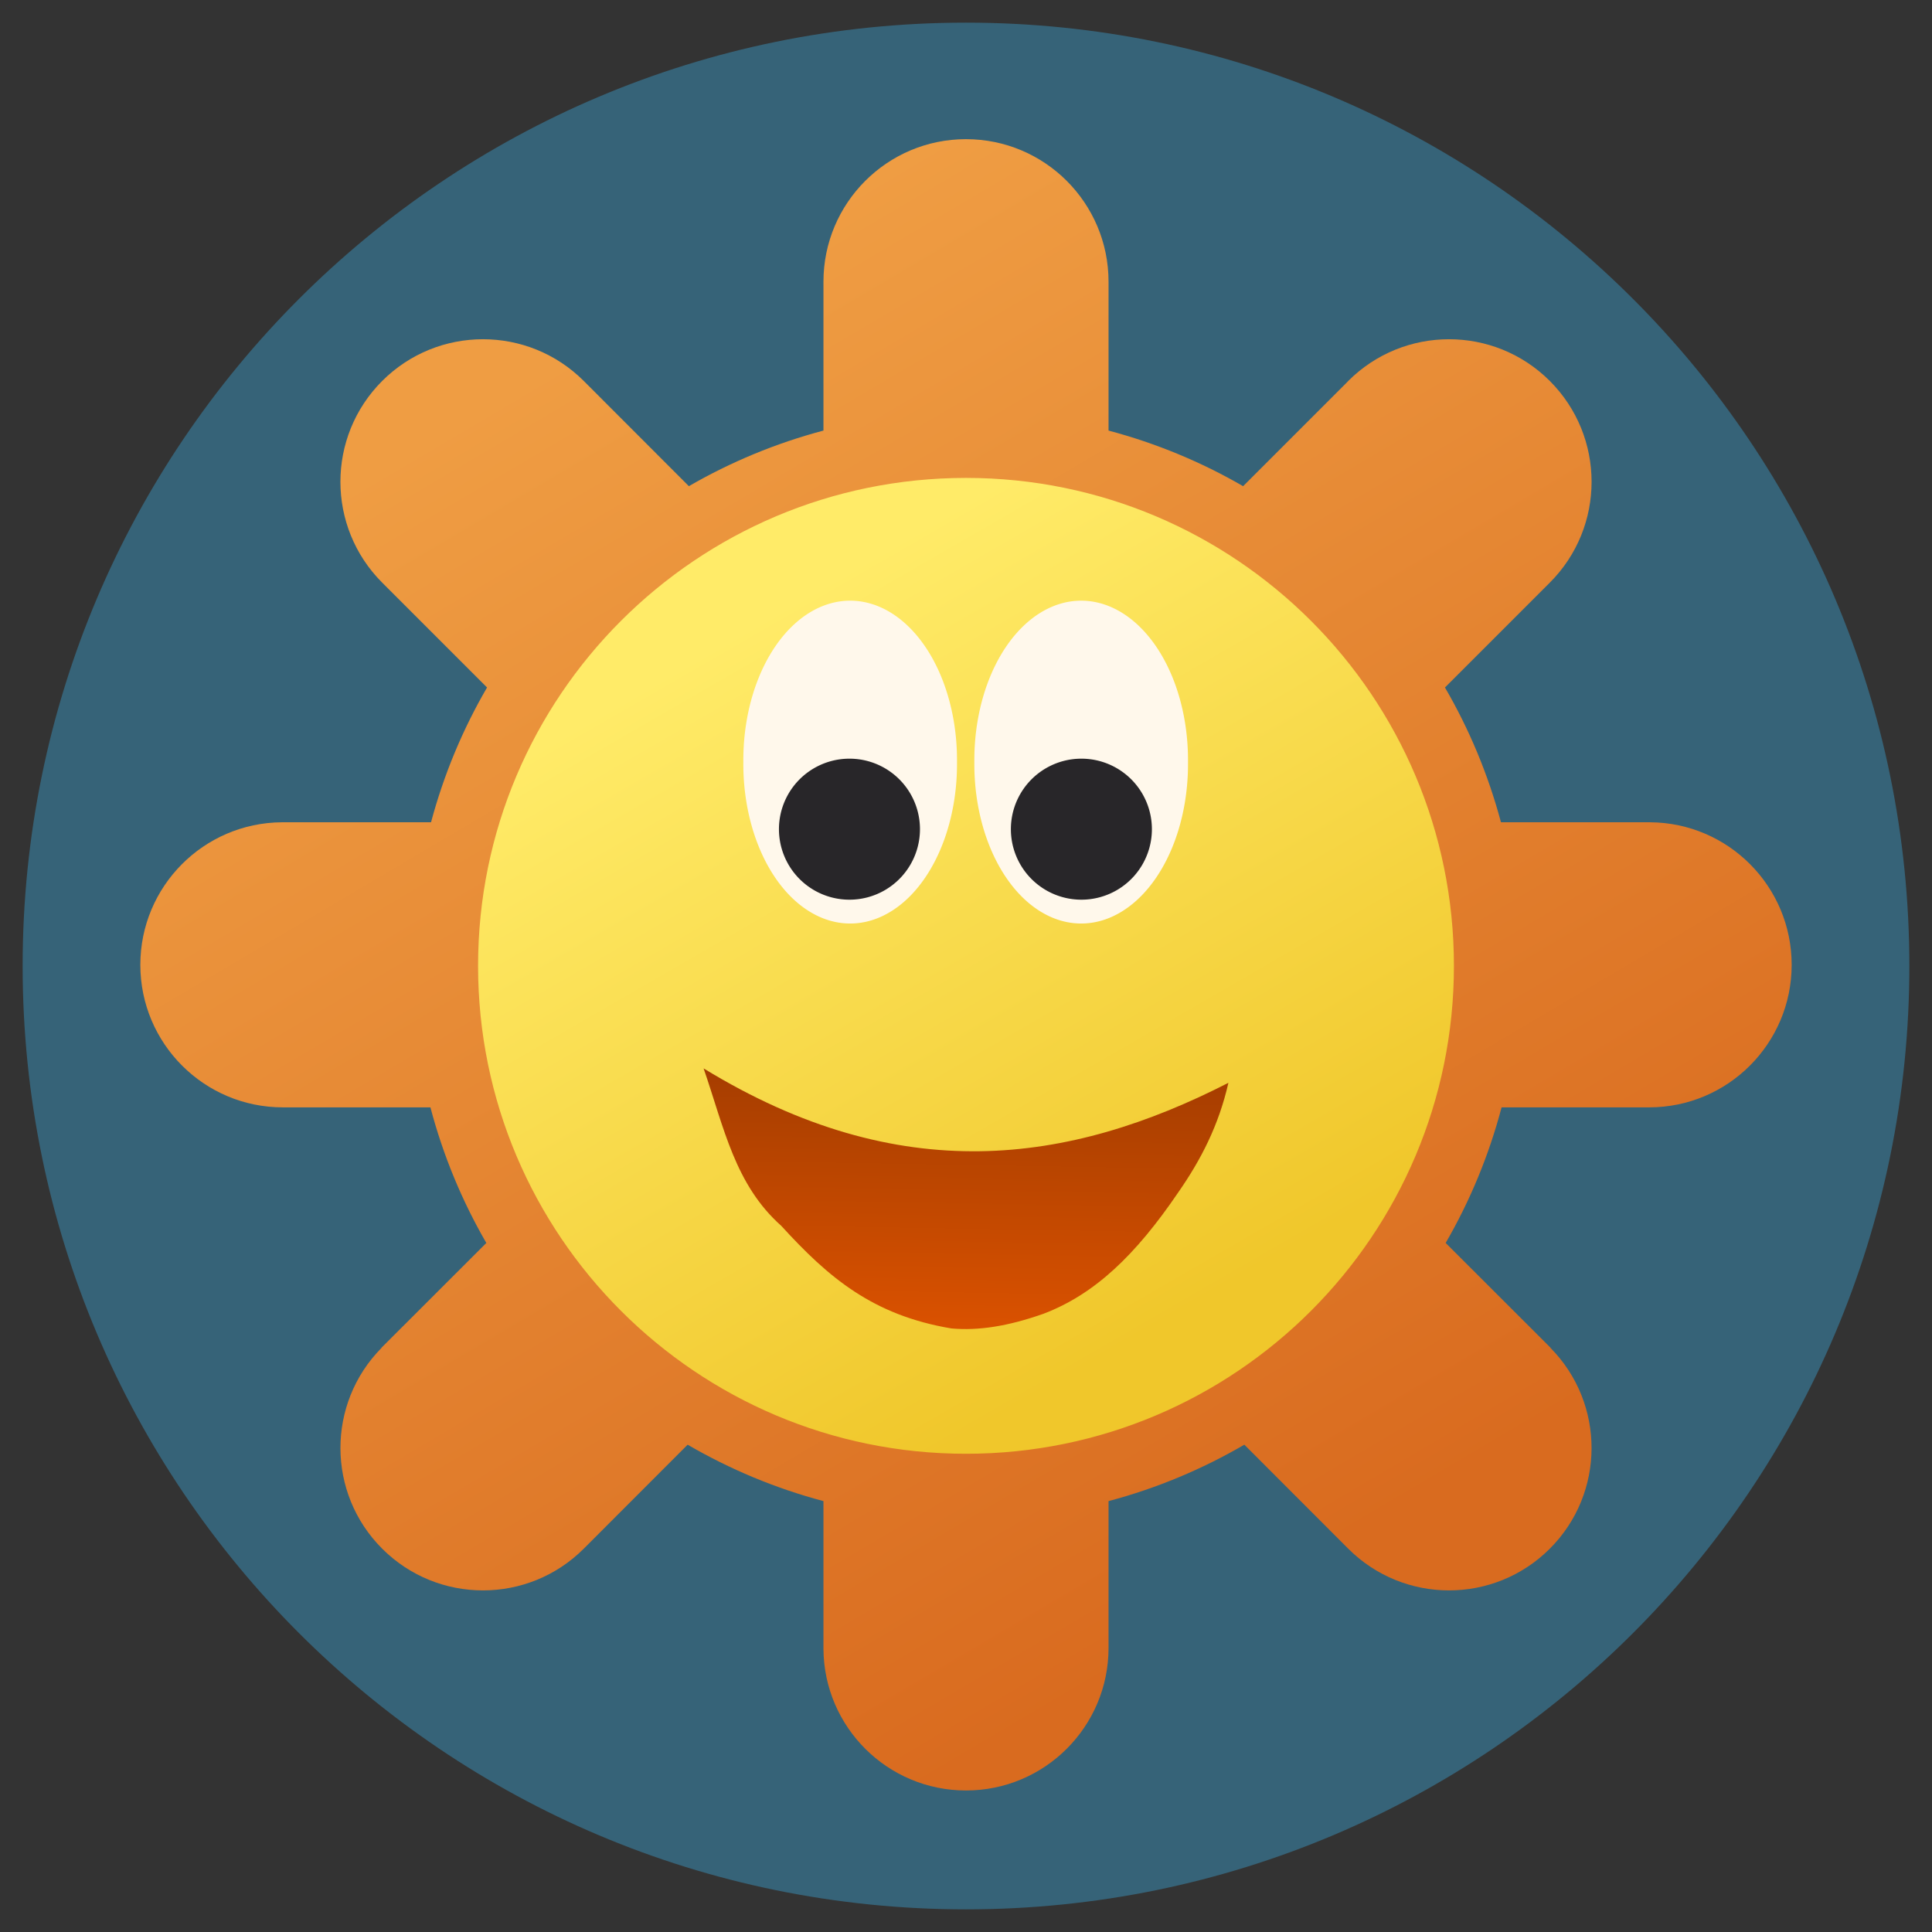 <svg xmlns="http://www.w3.org/2000/svg" xmlns:xlink="http://www.w3.org/1999/xlink" width="512" height="512">
 <rect width="100%" height="100%" fill="#333333" stroke="none"/>
 <defs>
  <linearGradient id="2">
   <stop stop-color="#ef9d43"/>
   <stop offset="1" stop-color="#d96b1f"/>
  </linearGradient>
  <linearGradient id="3">
   <stop stop-color="#ffeb68"/>
   <stop offset="1" stop-color="#f0c72b"/>
  </linearGradient>
  <linearGradient id="4">
   <stop stop-color="#d95100"/>
   <stop offset="1" stop-color="#a53d00"/>
  </linearGradient>
  <linearGradient xlink:href="#2" id="5" gradientUnits="userSpaceOnUse" gradientTransform="matrix(0.865,0,0,0.865,34.488,34.445)" x1="156.424" y1="55.303" x2="377.619" y2="430.035"/>
  <linearGradient xlink:href="#4" id="6" gradientUnits="userSpaceOnUse" gradientTransform="matrix(0.665,0,0,0.665,85.771,85.729)" x1="256.63" y1="398.909" x2="258.376" y2="297.21"/>
  <linearGradient xlink:href="#3" id="7" x1="315.161" y1="85.688" x2="439.677" y2="301.357" gradientUnits="userSpaceOnUse"/>
 </defs>
 <path d="m 506 256 c 0 138.071 -111.929 250 -250 250 -138.071 0 -250 -111.929 -250 -250 C 6 117.929 117.929 6 256 6 c 138.071 0 250 111.929 250 250 z" fill="#366378" fill-rule="evenodd"/>
 <path d="m 537.049 193.378 a 161.315 161.315 0 1 1 -322.63 0 161.315 161.315 0 1 1 322.63 0 z" transform="matrix(0.865,0,0,0.865,-69.116,88.631)" fill="url(#7)" fill-rule="evenodd"/>
 <path d="m 730.1 206.286 a 6.554 13.107 0 1 1 -13.107 0 6.554 13.107 0 1 1 13.107 0 z" transform="matrix(4.32,0,0,3.224,-2900.416,-463.102)" fill="#fff8eb" fill-rule="evenodd" id="0"/>
 <use transform="matrix(1 0 0 1 61.218 0)" xlink:href="#0"/>
 <path d="m 186.462 283.135 c 52.05 31.851 96.856 25.422 139.077 3.825 -2.564 11.298 -7.312 20.439 -13.233 28.95 -11.421 16.827 -22.271 27.101 -35.743 32.24 -9.559 3.375 -17.321 4.526 -24.424 3.9 -20.855 -3.489 -32.592 -13.487 -45.095 -27.192 -12.288 -10.925 -15.147 -25.961 -20.582 -41.722 z" fill="url(#6)"/>
 <path d="m 731.742 221.119 a 3.757 3.757 0 1 1 -7.515 0 3.757 3.757 0 1 1 7.515 0 z" transform="matrix(4.973,0,0,4.973,-3395.151,-879.883)" fill="#282629" fill-rule="evenodd" id="1"/>
 <use transform="matrix(1 0 0 1 61.464 0)" xlink:href="#1"/>
 <path d="m 256 36.879 c -20.861 0 -37.775 16.914 -37.775 37.775 l 0 39.451 c -12.632 3.356 -24.614 8.338 -35.666 14.737 l -27.851 -27.878 c -14.751 -14.751 -38.68 -14.751 -53.431 0 -14.751 14.751 -14.751 38.68 0 53.431 l 27.797 27.797 c -6.444 11.063 -11.456 23.064 -14.845 35.72 l -39.533 0 c -20.736 0.146 -37.505 17.005 -37.505 37.775 0 20.861 16.914 37.775 37.775 37.775 l 39.1 0 c 3.357 12.732 8.373 24.806 14.818 35.936 l -27.797 27.77 0.027 0.027 c -14.573 14.765 -14.529 38.524 0.162 53.215 14.751 14.751 38.68 14.751 53.431 0 l 27.527 -27.554 c 11.146 6.493 23.229 11.562 35.99 14.953 l 0 39.181 c 0.146 20.736 17.005 37.505 37.775 37.505 20.861 0 37.775 -16.914 37.775 -37.775 l 0 -38.911 c 12.761 -3.391 24.845 -8.46 35.99 -14.953 l 27.527 27.554 c 14.751 14.751 38.68 14.751 53.431 0 14.691 -14.691 14.735 -38.45 0.162 -53.215 l 0.027 -0.027 -27.797 -27.77 c 6.445 -11.131 11.461 -23.204 14.818 -35.936 l 39.1 0 c 20.861 0 37.775 -16.914 37.775 -37.775 0 -20.77 -16.769 -37.629 -37.505 -37.775 l -39.533 0 C 394.382 205.256 389.37 193.256 382.926 182.193 l 27.797 -27.797 c 14.751 -14.751 14.751 -38.68 0 -53.431 -14.751 -14.751 -38.68 -14.751 -53.431 0 -0.151 0.151 -0.285 0.307 -0.433 0.46 l -27.419 27.419 c -11.051 -6.399 -23.034 -11.38 -35.666 -14.737 l 0 -39.451 c 0 -20.861 -16.914 -37.775 -37.775 -37.775 z m 0 89.773 c 71.408 0 129.306 57.898 129.306 129.306 0 71.408 -57.898 129.306 -129.306 129.306 -71.408 0 -129.306 -57.898 -129.306 -129.306 0 -71.408 57.898 -129.306 129.306 -129.306 z" fill="url(#5)" fill-rule="evenodd"/>
</svg>
